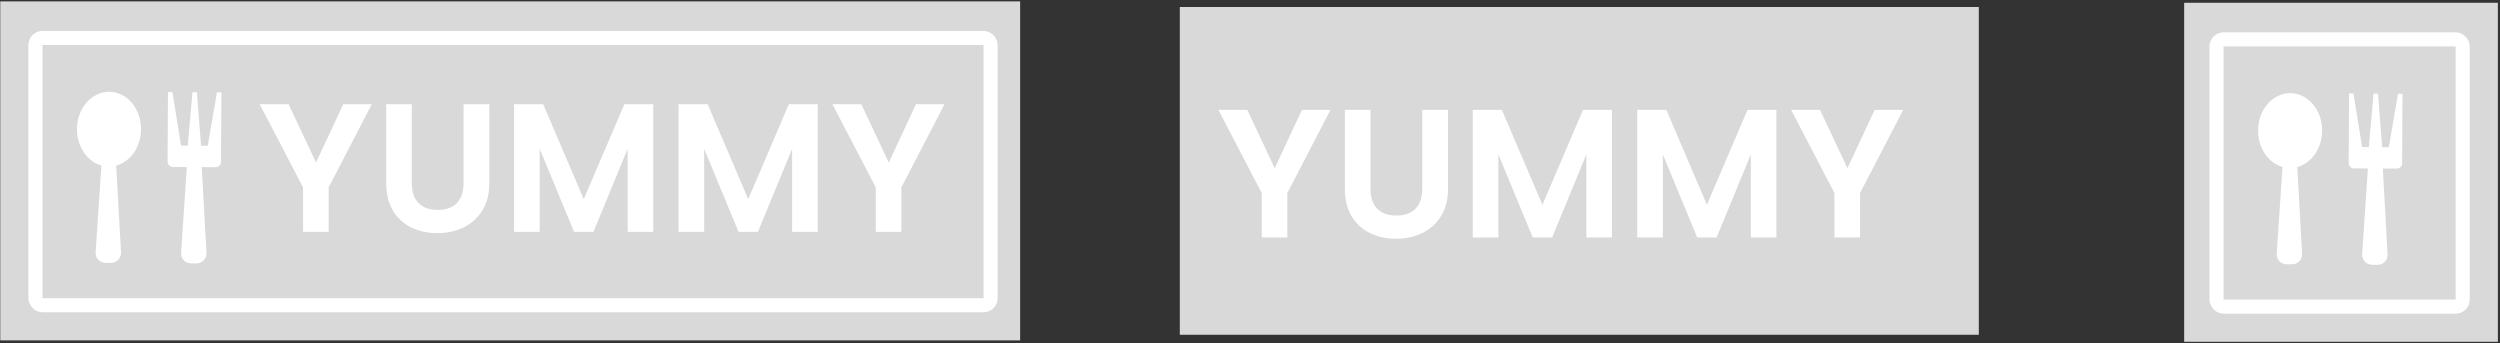<svg width="1070" height="147" viewBox="0 0 1070 147" fill="none" xmlns="http://www.w3.org/2000/svg">
<rect x="0" y="0" width="1070" height="147" fill="#333333" stroke="none"/>
<rect x="0.115" y="0.59" width="436.5" height="145.099" fill="#D9D9D9"/>
<rect x="504.958" y="2.998" width="341.976" height="140.282" fill="#D9D9D9"/>
<path d="M569.451 47.009L550.979 82.621V101.641H540.022V82.621L521.472 47.009H533.838L545.579 71.977L557.241 47.009H569.451ZM586.571 47.009V80.821C586.571 84.526 587.537 87.37 589.467 89.352C591.398 91.283 594.111 92.248 597.607 92.248C601.156 92.248 603.895 91.283 605.826 89.352C607.756 87.37 608.722 84.526 608.722 80.821V47.009H619.758V80.743C619.758 85.387 618.74 89.326 616.705 92.561C614.722 95.744 612.035 98.145 608.643 99.762C605.304 101.38 601.573 102.189 597.451 102.189C593.381 102.189 589.676 101.38 586.337 99.762C583.049 98.145 580.44 95.744 578.51 92.561C576.579 89.326 575.614 85.387 575.614 80.743V47.009H586.571ZM689.907 47.009V101.641H678.95V66.106L664.313 101.641H656.017L641.302 66.106V101.641H630.345V47.009H642.789L660.165 87.63L677.541 47.009H689.907ZM760.304 47.009V101.641H749.346V66.106L734.71 101.641H726.413L711.699 66.106V101.641H700.741V47.009H713.186L730.561 87.63L747.937 47.009H760.304ZM814.577 47.009L796.105 82.621V101.641H785.147V82.621L766.598 47.009H778.964L790.705 71.977L802.367 47.009H814.577Z" fill="white"/>
<rect x="934.823" y="1.189" width="134.262" height="145.099" fill="#D9D9D9"/>
<path d="M46.752 39.269C39.178 39.226 32.995 46.369 32.945 55.206C32.903 62.775 37.369 69.163 43.406 70.858L40.922 107.904C40.746 110.409 42.668 112.487 45.187 112.502L47.479 112.514C49.998 112.529 51.927 110.489 51.795 107.965L49.728 70.893C55.783 69.251 60.32 62.945 60.363 55.361C60.428 46.523 54.325 39.311 46.752 39.269ZM92.843 39.528L88.912 62.39L86.051 62.374L84.278 39.48L82.377 39.469L80.347 62.342L77.486 62.325L73.796 39.421L71.894 39.41L71.727 69.162C71.72 70.431 72.738 71.462 74.006 71.469L79.954 71.503L77.506 108.126C77.329 110.632 79.252 112.709 81.771 112.724L84.062 112.737C86.581 112.751 88.511 110.711 88.379 108.187L86.341 71.539L92.29 71.572C93.557 71.579 94.587 70.56 94.594 69.29L94.761 39.539L92.843 39.528Z" fill="white"/>
<rect x="15.167" y="16.245" width="408.805" height="114.393" rx="3.01" stroke="white" stroke-width="6.021"/>
<path d="M159.134 44.603L140.662 80.215V99.234H129.705V80.215L111.155 44.603H123.521L135.262 69.57L146.924 44.603H159.134ZM176.255 44.603V78.415C176.255 82.12 177.22 84.963 179.151 86.946C181.081 88.877 183.795 89.842 187.291 89.842C190.839 89.842 193.578 88.877 195.509 86.946C197.439 84.963 198.405 82.12 198.405 78.415V44.603H209.441V78.337C209.441 82.981 208.423 86.92 206.388 90.155C204.405 93.338 201.718 95.738 198.326 97.356C194.987 98.974 191.256 99.782 187.134 99.782C183.064 99.782 179.359 98.974 176.02 97.356C172.732 95.738 170.124 93.338 168.193 90.155C166.262 86.92 165.297 82.981 165.297 78.337V44.603H176.255ZM279.591 44.603V99.234H268.633V63.7L253.997 99.234H245.7L230.985 63.7V99.234H220.028V44.603H232.473L249.848 85.224L267.224 44.603H279.591ZM349.987 44.603V99.234H339.029V63.7L324.393 99.234H316.096L301.382 63.7V99.234H290.424V44.603H302.869L320.245 85.224L337.62 44.603H349.987ZM404.26 44.603L385.788 80.215V99.234H374.831V80.215L356.281 44.603H368.647L380.388 69.57L392.05 44.603H404.26Z" fill="white"/>
<path d="M980.258 39.868C972.685 39.826 966.501 46.968 966.452 55.806C966.409 63.374 970.875 69.763 976.912 71.457L974.429 108.504C974.252 111.009 976.174 113.087 978.694 113.101L980.985 113.114C983.504 113.128 985.433 111.088 985.301 108.565L983.234 71.493C989.289 69.85 993.826 63.545 993.869 55.96C993.935 47.123 987.832 39.911 980.258 39.868ZM1026.35 40.127L1022.42 62.989L1019.56 62.973L1017.78 40.079L1015.88 40.069L1013.85 62.941L1010.99 62.925L1007.3 40.02L1005.4 40.01L1005.23 69.761C1005.23 71.031 1006.24 72.062 1007.51 72.069L1013.46 72.102L1011.01 108.726C1010.84 111.231 1012.76 113.309 1015.28 113.323L1017.57 113.336C1020.09 113.35 1022.02 111.31 1021.88 108.787L1019.85 72.138L1025.8 72.172C1027.06 72.179 1028.09 71.159 1028.1 69.89L1028.27 40.138L1026.35 40.127Z" fill="white"/>
<rect x="948.672" y="16.846" width="105.362" height="114.393" rx="3.01" stroke="white" stroke-width="6.021"/>
</svg>
